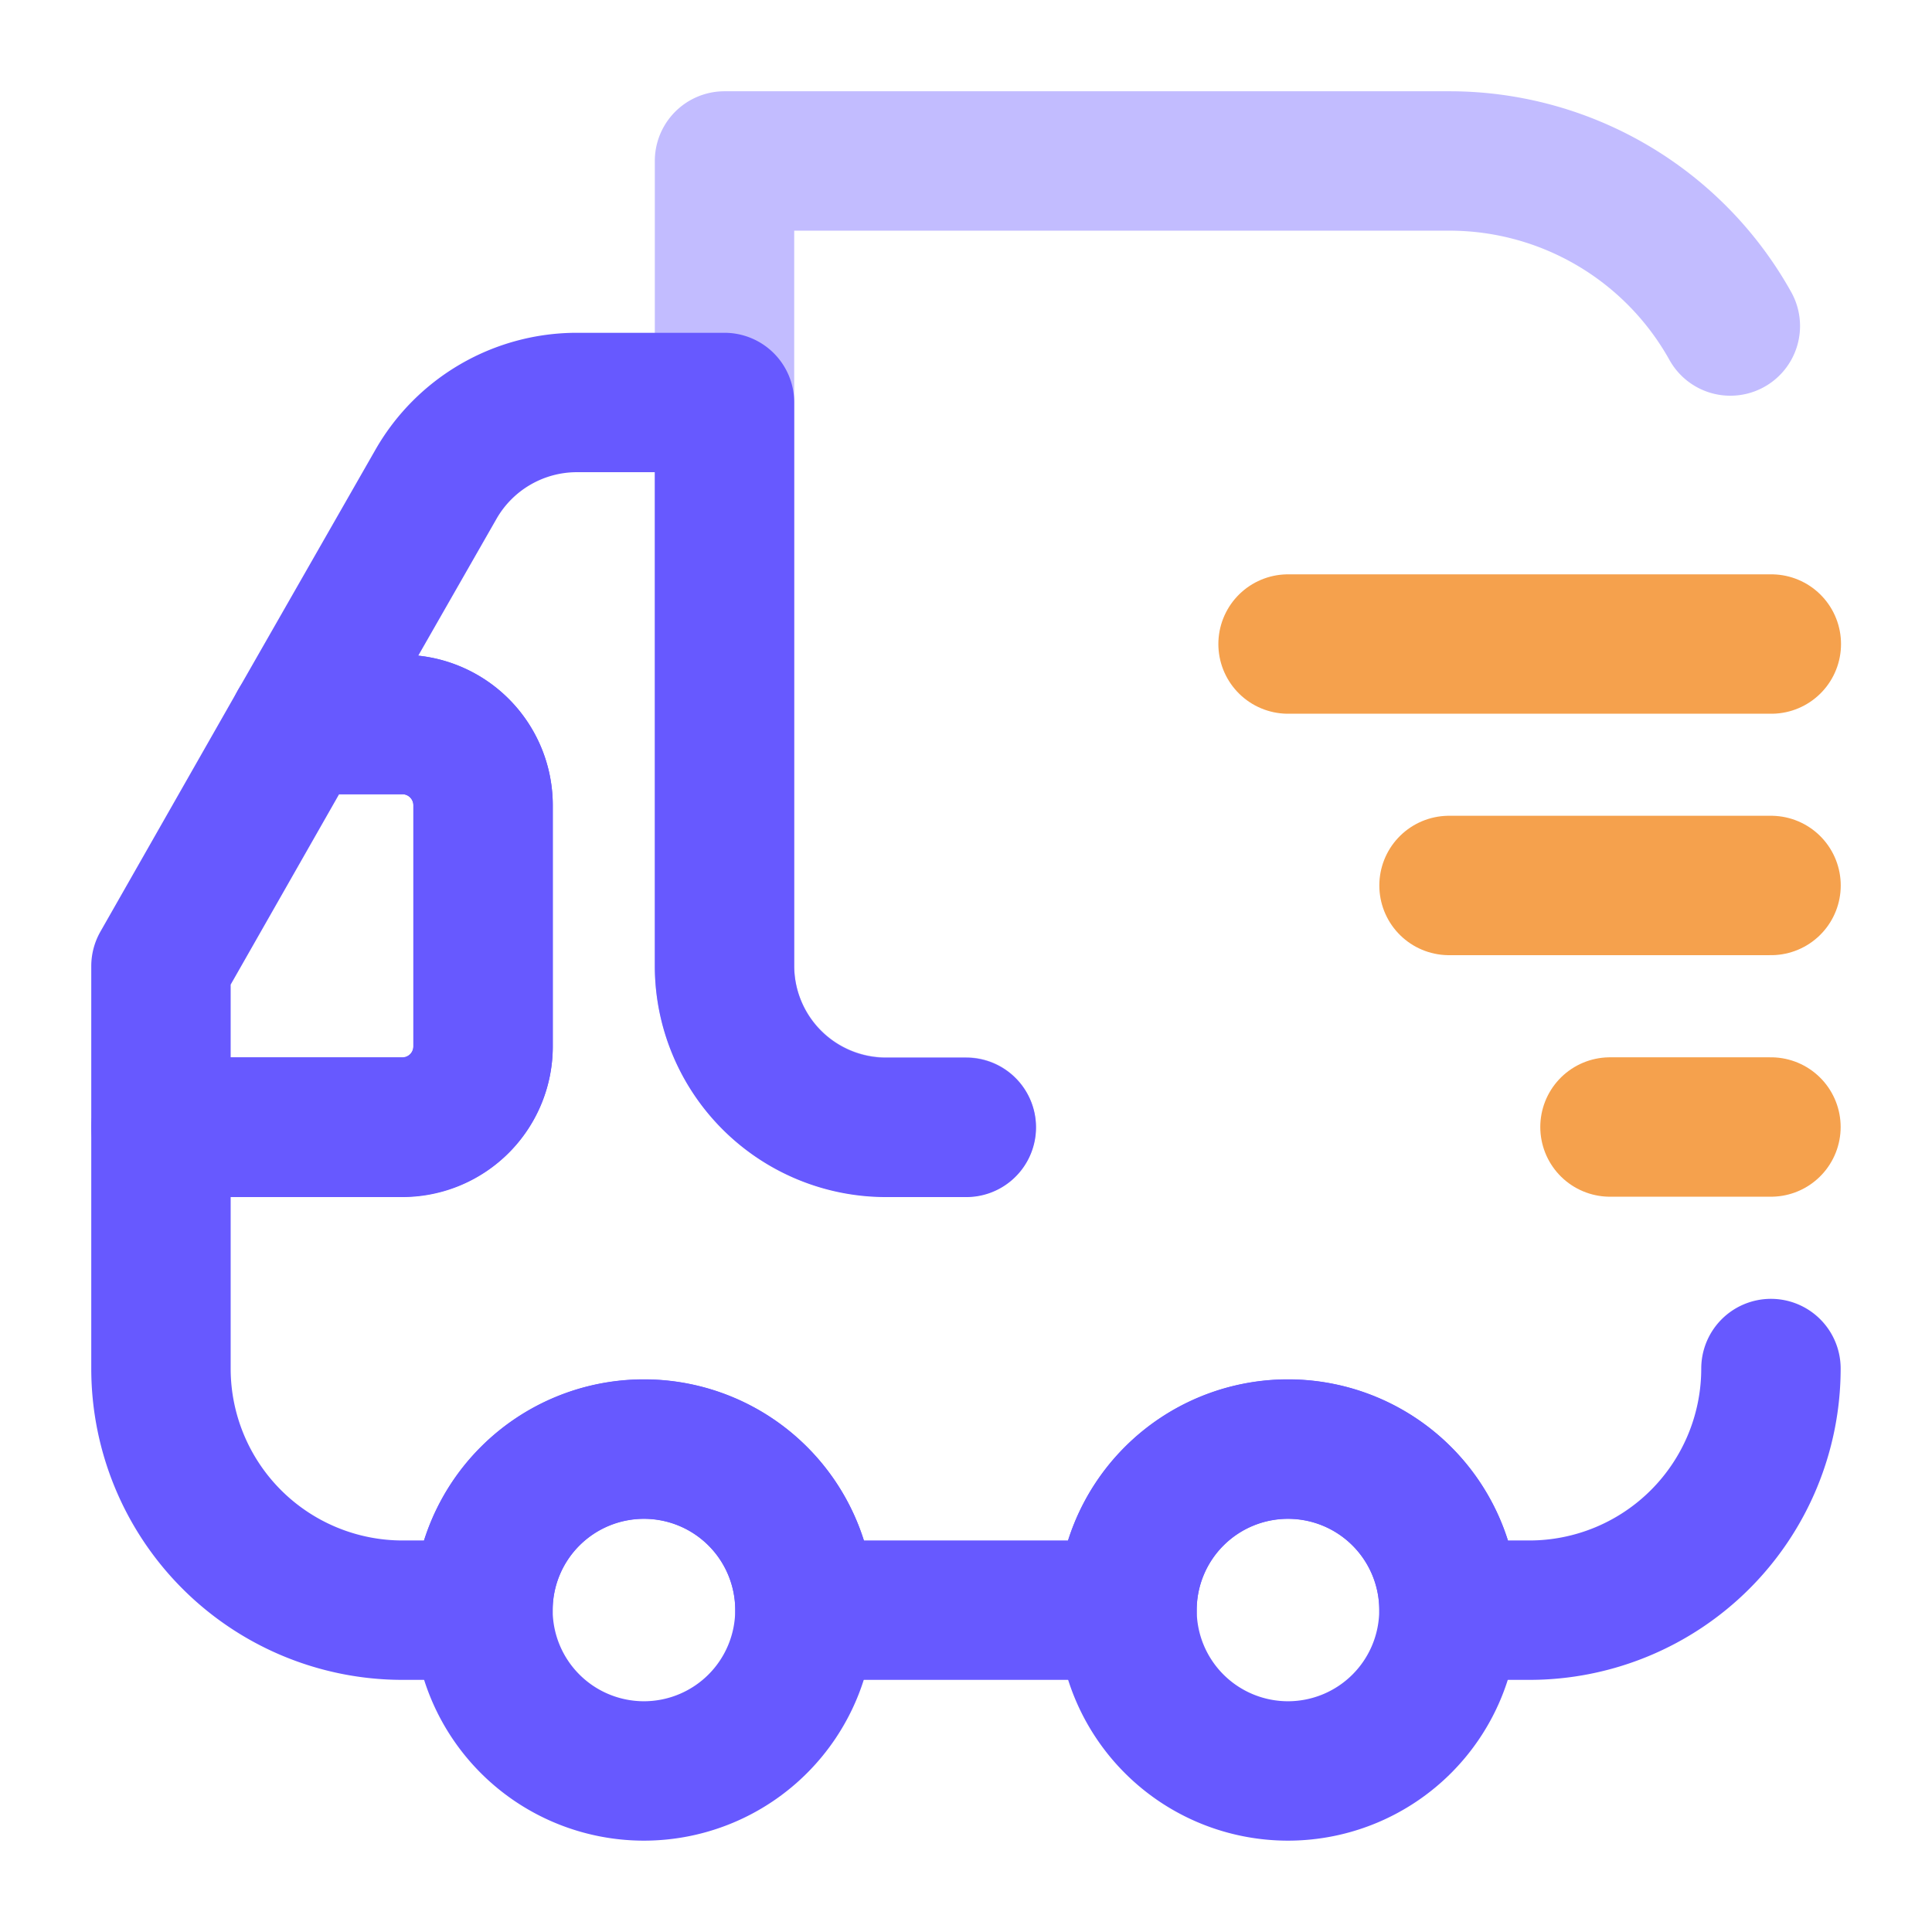 <svg xmlns="http://www.w3.org/2000/svg" width="20.789" height="20.789" viewBox="0 0 20.789 20.789">
  <g id="Group_75313" data-name="Group 75313" transform="translate(0)">
    <g id="vuesax_twotone_truck-fast" data-name="vuesax/twotone/truck-fast" transform="translate(0 0)">
      <g id="truck-fast">
        <path id="Vector" d="M2.6,10.395H1.732A1.738,1.738,0,0,1,0,8.662V0H7.8a3.461,3.461,0,0,1,3.023,1.776" transform="translate(7.796 1.732)" fill="none" stroke="#6759ff" stroke-linecap="round" stroke-linejoin="round" stroke-width="1.5" opacity="0.4"/>
        <path id="Vector-2" data-name="Vector" d="M17.324,10.395a2.6,2.6,0,0,1-2.6,2.6H13.86a1.732,1.732,0,0,0-3.465,0H6.93a1.732,1.732,0,0,0-3.465,0H2.6a2.6,2.6,0,0,1-2.6-2.6V7.8H2.6a.869.869,0,0,0,.866-.866v-2.6A.869.869,0,0,0,2.6,3.465H1.481L2.962.875A1.747,1.747,0,0,1,4.47,0H6.064V6.063A1.738,1.738,0,0,0,7.8,7.8h.866" transform="translate(1.732 4.331)" fill="none" stroke="#6759ff" stroke-linecap="round" stroke-linejoin="round" stroke-width="1.5"/>
        <path id="Vector-3" data-name="Vector" d="M0,1.732A1.732,1.732,0,1,0,1.732,0,1.732,1.732,0,0,0,0,1.732Z" transform="translate(12.127 15.592)" fill="none" stroke="#6759ff" stroke-linecap="round" stroke-linejoin="round" stroke-width="1.5"/>
        <path id="Vector-4" data-name="Vector" d="M0,1.732A1.732,1.732,0,1,0,1.732,0,1.732,1.732,0,0,0,0,1.732Z" transform="translate(5.197 15.592)" fill="none" stroke="#6759ff" stroke-linecap="round" stroke-linejoin="round" stroke-width="1.5"/>
        <path id="Vector-5" data-name="Vector" d="M0,2.6V4.331H2.6a.869.869,0,0,0,.866-.866V.866A.869.869,0,0,0,2.6,0H1.481Z" transform="translate(1.732 7.796)" fill="none" stroke="#6759ff" stroke-linecap="round" stroke-linejoin="round" stroke-width="1.5"/>
        <path id="Vector-6" data-name="Vector" d="M5.2,0H0" transform="translate(13.86 6.93)" fill="none" stroke="#f5a14d" stroke-linecap="round" stroke-linejoin="round" stroke-width="1.5"/>
        <path id="Vector-7" data-name="Vector" d="M3.465,0H0" transform="translate(15.592 9.528)" fill="none" stroke="#f5a14d" stroke-linecap="round" stroke-linejoin="round" stroke-width="1.5"/>
        <path id="Vector-8" data-name="Vector" d="M1.732,0H0" transform="translate(17.324 12.127)" fill="none" stroke="#f5a14d" stroke-linecap="round" stroke-linejoin="round" stroke-width="1.5"/>
        <path id="Vector-9" data-name="Vector" d="M20.789,0H0V20.789H20.789Z" fill="none" opacity="0"/>
      </g>
    </g>
  </g>
</svg>
